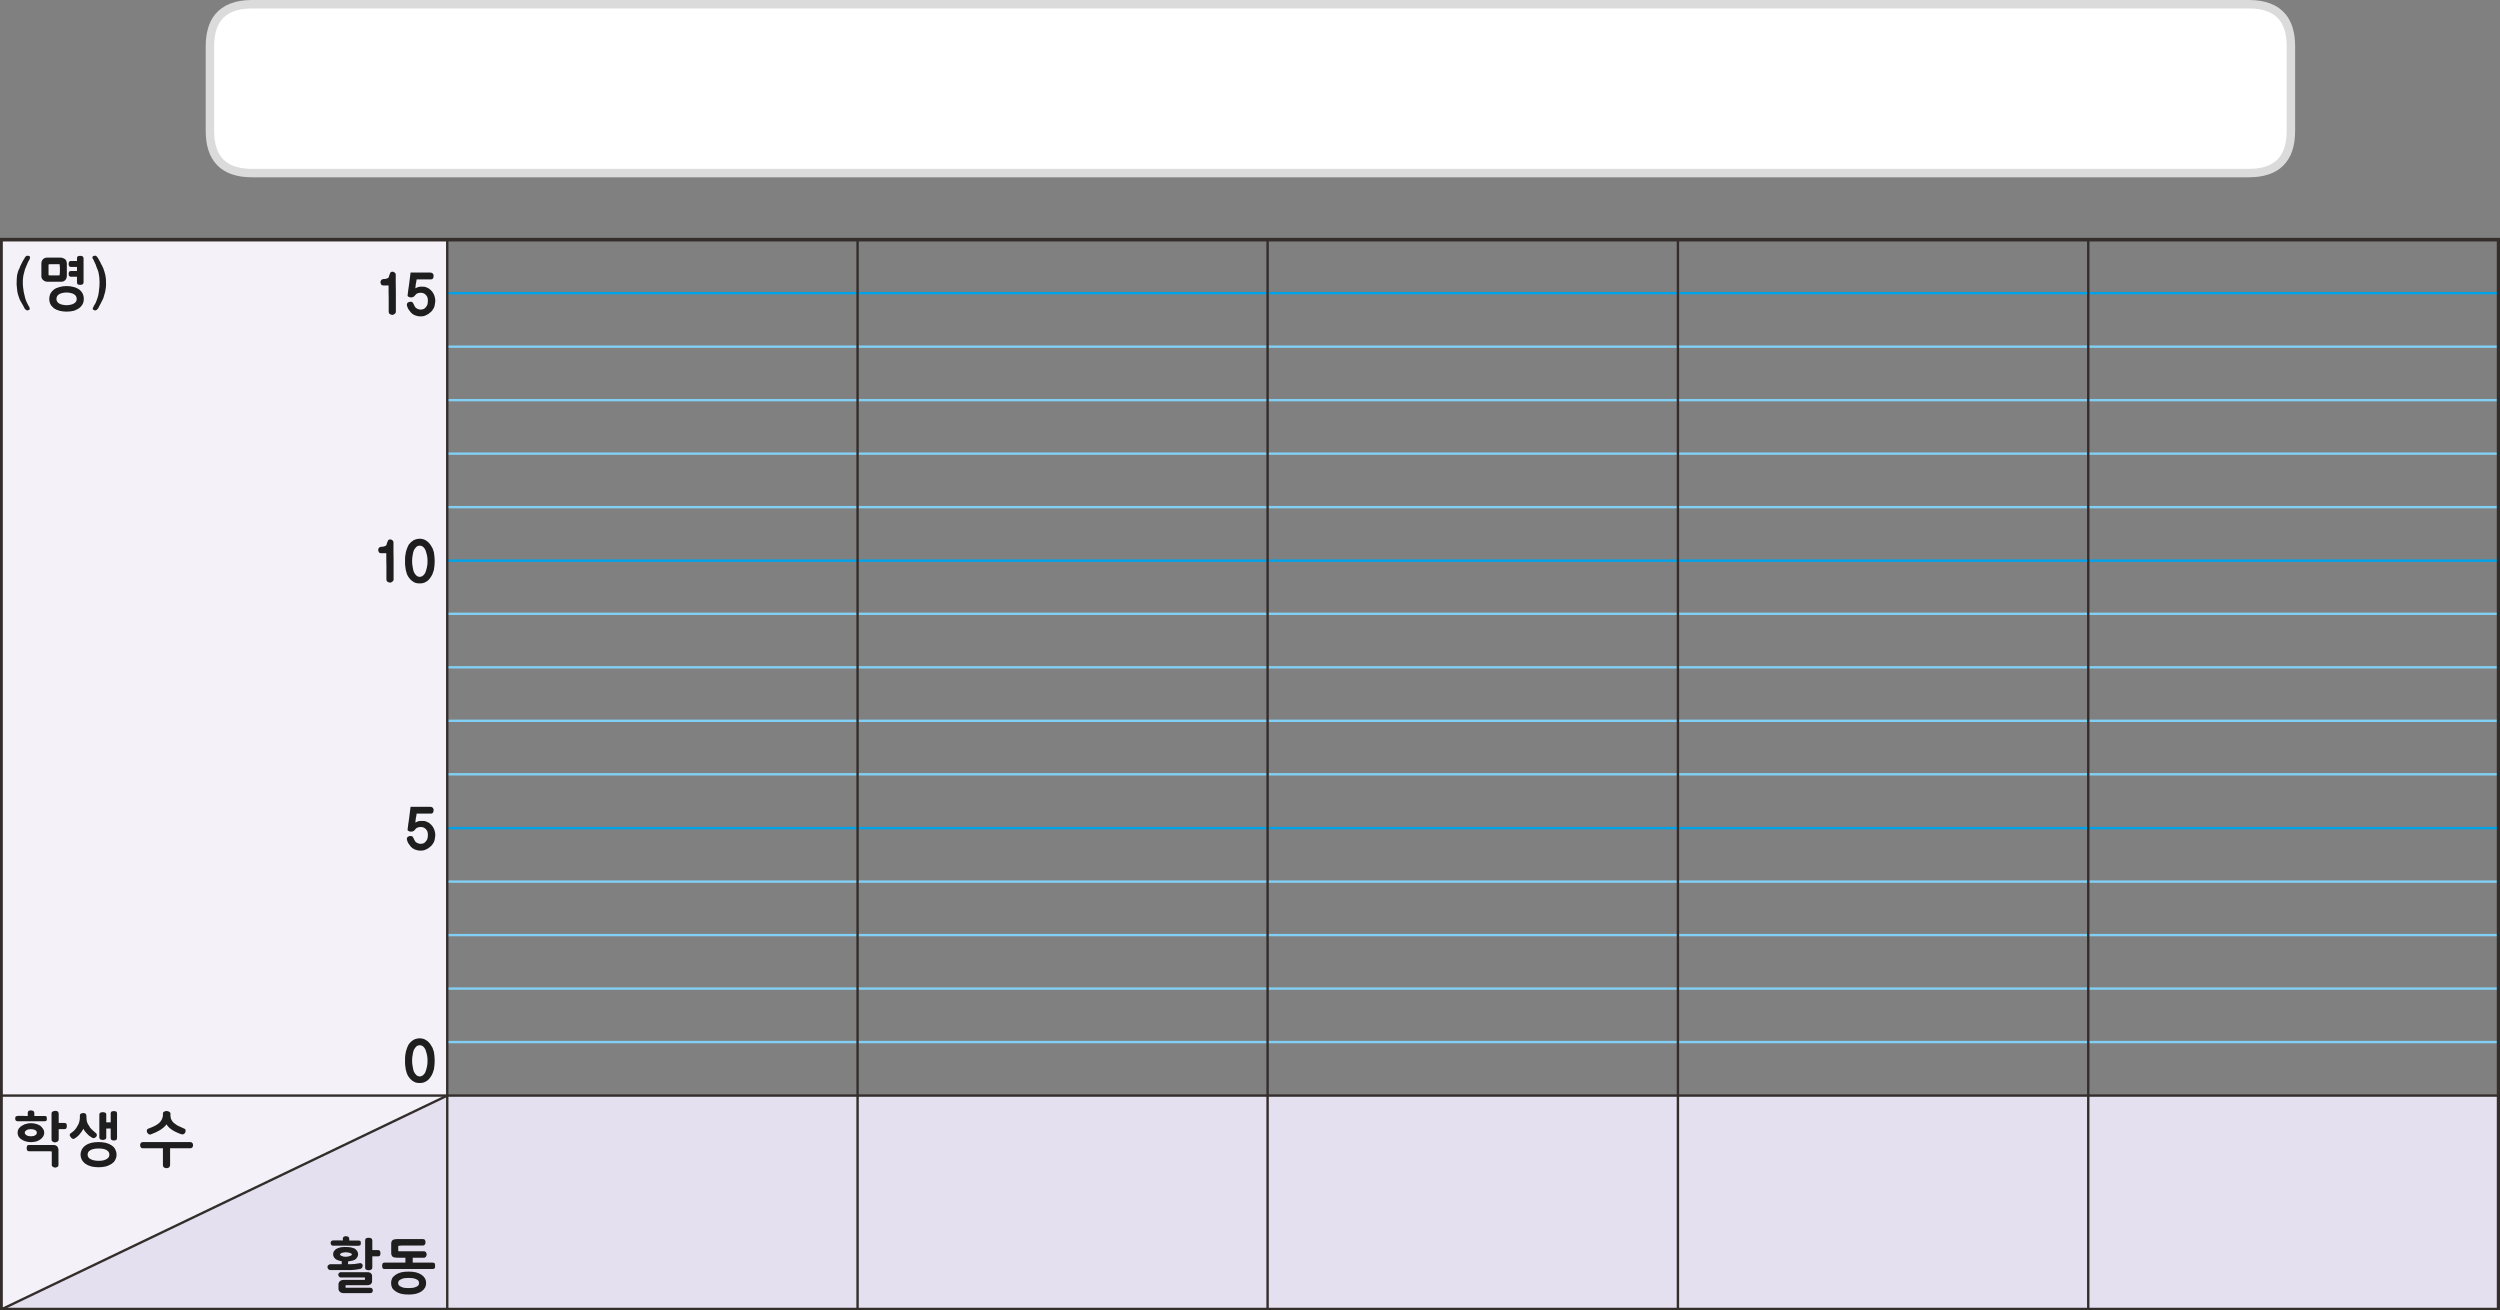 
<svg xmlns="http://www.w3.org/2000/svg" version="1.1" xmlns:xlink="http://www.w3.org/1999/xlink" preserveAspectRatio="none" x="0px" y="0px" width="889px" height="466px" viewBox="0 0 889 466">
<rect x="0" y="0" width="889" height="466" fill="#808080" stroke="none"/>
<defs>
<g id="__________fnfmf343434_copy_3_____8_1_Layer1_0_FILL">
<path fill="#FFFFFF" stroke="none" d="
M 370 -15
Q 370 -21.693 367 -25.4 363.307 -30 355 -30
L -355 -30
Q -363.307 -30 -367.05 -25.4 -370 -21.693 -370 -15
L -370 15.05
Q -370 30.05 -355 30.05
L 355 30.05
Q 370 30.05 370 15.05
L 370 -15 Z"/>
</g>

<g id="dndfndf44_1_Layer1_0_FILL">
<path fill="#E5E0EF" stroke="none" d="
M 489.2 264.75
L 489.2 230.75 163.25 230.75 142.05 240.9 100 248.1 92.35 264.75 489.2 264.75 Z"/>
</g>

<g id="dndfndf44_1_Layer1_5_FILL">
<path fill="#F4F2F8" stroke="none" d="
M 92.35 264.75
L 163.25 230.75 163.25 94.75 92.35 94.75 92.35 264.75 Z"/>
</g>

<g id="dndfndf44_1_Layer0_0_FILL">
<path fill="#1E1E1E" stroke="none" d="
M -345.4 -204.2
Q -345.85 -204.25 -346.3 -204.25 -346.8 -204.25 -347.25 -204.25 -347.75 -204.15 -348.1 -204.1 -348.5 -203.95 -348.8 -203.8 -349.1 -203.7 -349.3 -203.55 -349.25 -204.5 -349.1 -205.4 -349 -205.8 -348.9 -206.3 -348.85 -206.75 -348.75 -207.3 -347.95 -207.3 -347.2 -207.3 -346.5 -207.3 -345.7 -207.3 -344.2 -207.3 -342.8 -207.3 -342.15 -207.3 -341.9 -207.75 -341.8 -207.95 -341.7 -208.25 -341.65 -208.45 -341.65 -208.8 -341.65 -209.4 -342 -209.75 -342.3 -210.1 -343 -210.15
L -351.3 -210.15
Q -351.45 -208.95 -351.6 -207.75 -351.75 -206.55 -351.9 -205.35 -352.1 -204.15 -352.25 -202.95 -352.4 -201.7 -352.55 -200.55 -352.55 -200.5 -352.55 -200.45
L -352.5 -200.45 -352.5 -200.4
Q -352.5 -200.25 -352.4 -200.15 -352.3 -200.05 -352.05 -200 -351.85 -199.85 -351.6 -199.8 -351.35 -199.75 -351.15 -199.75 -350.85 -199.75 -350.65 -199.8 -350.45 -199.8 -350.35 -199.9 -350.2 -199.9 -350.1 -200 -350 -200.05 -349.9 -200.1 -349.8 -200.2 -349.7 -200.3 -349.65 -200.35 -349.55 -200.45 -349.5 -200.55 -349.45 -200.6 -349.35 -200.65 -349.3 -200.75 -349 -201.25 -348.3 -201.5 -347.7 -201.7 -347 -201.7 -345.75 -201.7 -344.9 -200.8 -344.45 -200.35 -344.25 -199.8 -344.05 -199.2 -344.05 -198.45 -344.05 -198.05 -344.1 -197.65 -344.1 -197.3 -344.2 -196.95 -344.3 -196.6 -344.45 -196.3 -344.6 -196 -344.85 -195.8 -345 -195.5 -345.25 -195.3 -345.45 -195.1 -345.7 -194.95 -346.05 -194.8 -346.35 -194.75 -346.7 -194.65 -347.1 -194.65 -347.35 -194.65 -347.6 -194.7 -347.8 -194.75 -348.05 -194.85 -348.3 -194.9 -348.5 -195 -348.75 -195.15 -348.95 -195.3 -349.15 -195.45 -349.3 -195.6 -349.4 -195.8 -349.5 -195.95 -349.65 -196.15 -349.75 -196.35 -349.85 -196.55 -349.9 -196.75 -350 -196.85 -350.05 -196.95 -350.1 -197 -350.1 -197.1
L -350.15 -197.1 -350.15 -197.15
Q -350.2 -197.35 -350.3 -197.5 -350.4 -197.65 -350.55 -197.75 -350.7 -197.85 -350.9 -197.9 -351.1 -197.95 -351.35 -197.95 -351.7 -197.95 -351.95 -197.85 -352.2 -197.75 -352.4 -197.6 -352.65 -197.45 -352.75 -197.2 -352.85 -197 -352.85 -196.75 -352.85 -196.65 -352.85 -196.6 -352.85 -196.5 -352.8 -196.4 -352.8 -196.3 -352.8 -196.2 -352.75 -196.05 -352.65 -195.9 -352.6 -195.75 -352.55 -195.55 -352.45 -195.4 -352.4 -195.2 -352.3 -194.95 -352.15 -194.75 -352 -194.55 -351.85 -194.35 -351.7 -194.15 -351.55 -193.95 -351.4 -193.75 -351.25 -193.55 -350.45 -192.65 -349.4 -192.25 -348.35 -191.8 -347.1 -191.8 -346.55 -191.8 -346 -191.9 -345.45 -192 -344.95 -192.25 -343.9 -192.65 -343 -193.5 -342.5 -193.9 -342.15 -194.4 -341.8 -194.85 -341.5 -195.45 -341.25 -196.05 -341.15 -196.75 -341 -197.4 -340.95 -198.15 -340.95 -198.95 -341.1 -199.6 -341.25 -200.3 -341.5 -200.9 -341.75 -201.45 -342.05 -201.9 -342.4 -202.4 -342.85 -202.8 -343.55 -203.55 -344.5 -203.9 -344.95 -204.1 -345.4 -204.2
M -358.4 -210.45
Q -358.6 -210.5 -358.8 -210.5 -359.1 -210.5 -359.35 -210.45 -359.55 -210.4 -359.65 -210.2 -359.75 -210.05 -359.85 -209.9 -359.95 -209.7 -360 -209.5 -360.1 -209.3 -360.2 -209.05 -360.25 -208.85 -360.3 -208.6 -360.4 -208.4 -360.45 -208.2 -360.55 -208.05 -360.65 -207.9 -360.85 -207.8 -361.1 -207.7 -361.3 -207.6 -361.55 -207.55 -361.8 -207.5 -362.1 -207.45 -362.35 -207.45 -362.6 -207.45 -362.95 -207.4 -363.15 -207.3 -363.4 -207.2 -363.55 -207 -363.75 -206.8 -363.8 -206.6 -363.9 -206.35 -363.9 -206.1 -363.9 -205.85 -363.8 -205.6 -363.75 -205.4 -363.6 -205.2 -363.45 -204.95 -363.25 -204.85 -363.05 -204.75 -362.7 -204.75
L -360.5 -204.75
Q -360.5 -203.35 -360.5 -201.95 -360.45 -200.6 -360.45 -199.2 -360.45 -196.45 -360.45 -193.7 -360.45 -193.4 -360.35 -193.2 -360.2 -193 -360 -192.8 -359.75 -192.65 -359.5 -192.55 -359.2 -192.45 -358.9 -192.45 -358.8 -192.45 -358.7 -192.45 -358.6 -192.5 -358.45 -192.55 -358.4 -192.6 -358.25 -192.65 -358.15 -192.7 -358.05 -192.8 -357.9 -192.85 -357.8 -193 -357.65 -193.1 -357.6 -193.2 -357.5 -193.3 -357.5 -193.4 -357.45 -193.55 -357.45 -193.7
L -357.45 -194.75
Q -357.45 -196.6 -357.45 -198.45 -357.45 -200.25 -357.45 -202.1 -357.5 -203.85 -357.5 -205.7 -357.5 -207.5 -357.5 -209.35 -357.5 -209.8 -357.95 -210.15 -358.2 -210.35 -358.4 -210.45
M -342.9 -96.15
Q -343.3 -96.75 -343.8 -97.25 -344.25 -97.7 -344.85 -98.05 -345.45 -98.45 -346.05 -98.6 -346.7 -98.8 -347.45 -98.8 -348.2 -98.8 -348.9 -98.6 -349.55 -98.45 -350.15 -98.1 -350.7 -97.75 -351.2 -97.3 -351.7 -96.8 -352.1 -96.25 -352.45 -95.6 -352.75 -94.85 -353.05 -94.1 -353.25 -93.25 -353.45 -92.4 -353.55 -91.45 -353.65 -90.5 -353.6 -89.45 -353.65 -88.4 -353.55 -87.5 -353.45 -86.55 -353.3 -85.7 -353.1 -84.85 -352.85 -84.1 -352.55 -83.35 -352.15 -82.75 -351.7 -82.1 -351.2 -81.6 -350.7 -81.1 -350.15 -80.8 -349.6 -80.4 -348.95 -80.25 -348.25 -80.1 -347.45 -80.1 -346.7 -80.1 -346.05 -80.25 -345.4 -80.4 -344.8 -80.8 -344.2 -81.1 -343.75 -81.6 -343.25 -82.1 -342.85 -82.75 -342.4 -83.35 -342.1 -84.1 -341.8 -84.85 -341.55 -85.7 -341.4 -86.55 -341.3 -87.5 -341.2 -88.4 -341.2 -89.45 -341.2 -90.45 -341.3 -91.35 -341.4 -92.3 -341.55 -93.2 -341.8 -94.05 -342.1 -94.8 -342.45 -95.5 -342.9 -96.15
M -344.2 -89.45
Q -344.2 -88.75 -344.25 -88.1 -344.3 -87.5 -344.45 -86.9 -344.7 -85.7 -345.05 -84.8 -345.2 -84.35 -345.5 -84 -345.75 -83.65 -346.05 -83.4 -346.4 -83.1 -346.75 -83 -347.05 -82.85 -347.45 -82.85 -347.85 -82.85 -348.2 -83 -348.55 -83.1 -348.85 -83.4 -349.45 -83.9 -349.9 -84.85 -350.1 -85.3 -350.2 -85.8 -350.35 -86.35 -350.4 -86.95 -350.55 -87.55 -350.6 -88.15 -350.65 -88.75 -350.65 -89.45 -350.65 -90.1 -350.6 -90.75 -350.55 -91.4 -350.4 -92 -350.35 -92.6 -350.2 -93.1 -350.05 -93.65 -349.85 -94.1 -349.65 -94.5 -349.35 -94.85 -349.1 -95.2 -348.8 -95.45 -348.5 -95.7 -348.15 -95.8 -347.8 -95.9 -347.45 -95.9 -347.1 -95.9 -346.75 -95.8 -346.4 -95.65 -346.05 -95.4 -345.75 -95.15 -345.5 -94.8 -345.25 -94.45 -345.05 -94 -344.9 -93.6 -344.75 -93.05 -344.6 -92.55 -344.45 -91.95 -344.35 -91.35 -344.25 -90.75 -344.2 -90.1 -344.2 -89.45
M -358.45 -93.7
Q -358.45 -95.5 -358.45 -97.35 -358.45 -97.8 -358.9 -98.15 -359.15 -98.35 -359.35 -98.45 -359.55 -98.5 -359.75 -98.5 -360.05 -98.5 -360.3 -98.45 -360.5 -98.4 -360.6 -98.2 -360.7 -98.05 -360.8 -97.9 -360.9 -97.7 -360.95 -97.5 -361.05 -97.3 -361.15 -97.05 -361.2 -96.85 -361.25 -96.6 -361.35 -96.4 -361.4 -96.2 -361.5 -96.05 -361.6 -95.9 -361.8 -95.8 -362.05 -95.7 -362.25 -95.6 -362.5 -95.55 -362.75 -95.5 -363.05 -95.45 -363.3 -95.45 -363.55 -95.45 -363.9 -95.4 -364.1 -95.3 -364.35 -95.2 -364.5 -95 -364.7 -94.8 -364.75 -94.6 -364.85 -94.35 -364.85 -94.1 -364.85 -93.85 -364.75 -93.6 -364.7 -93.4 -364.55 -93.2 -364.4 -92.95 -364.2 -92.85 -364 -92.75 -363.65 -92.75
L -361.45 -92.75
Q -361.45 -91.35 -361.45 -89.95 -361.4 -88.6 -361.4 -87.2 -361.4 -84.45 -361.4 -81.7 -361.4 -81.4 -361.3 -81.2 -361.15 -81 -360.95 -80.8 -360.7 -80.65 -360.45 -80.55 -360.15 -80.45 -359.85 -80.45 -359.75 -80.45 -359.65 -80.45 -359.55 -80.5 -359.4 -80.55 -359.35 -80.6 -359.2 -80.65 -359.1 -80.7 -359 -80.8 -358.85 -80.85 -358.75 -81 -358.6 -81.1 -358.55 -81.2 -358.45 -81.3 -358.45 -81.4 -358.4 -81.55 -358.4 -81.7
L -358.4 -82.75
Q -358.4 -84.6 -358.4 -86.45 -358.4 -88.25 -358.4 -90.1 -358.45 -91.85 -358.45 -93.7
M -346.75 209.1
Q -347.75 208.45 -349.1 208.1 -350.45 207.8 -352.15 207.8 -353.85 207.8 -355.2 208.1 -356.55 208.45 -357.5 209.1 -358.5 209.75 -359 210.6 -359.45 211.5 -359.45 212.6 -359.45 213.7 -359 214.6 -358.5 215.45 -357.5 216.1 -356.55 216.75 -355.2 217.1 -353.85 217.4 -352.15 217.4 -350.45 217.4 -349.1 217.1 -347.75 216.75 -346.75 216.1 -345.8 215.45 -345.3 214.6 -344.8 213.7 -344.8 212.6 -344.8 211.5 -345.3 210.6 -345.8 209.75 -346.75 209.1
M -355.25 214.15
Q -355.9 213.9 -356.2 213.5 -356.5 213.1 -356.5 212.6 -356.5 212.1 -356.2 211.65 -355.9 211.25 -355.25 211 -354.65 210.7 -353.9 210.55 -353.1 210.45 -352.15 210.45 -351.15 210.45 -350.35 210.55 -349.55 210.7 -348.9 211 -348.3 211.25 -348 211.65 -347.75 212.1 -347.75 212.6 -347.75 213.1 -348 213.5 -348.3 213.9 -348.9 214.15 -349.55 214.45 -350.35 214.6 -351.15 214.7 -352.15 214.7 -353.1 214.7 -353.9 214.6 -354.65 214.45 -355.25 214.15
M -357.1 194.2
Q -357.4 194.2 -357.65 194.25 -357.95 194.25 -358.2 194.35 -358.4 194.4 -358.65 194.5 -358.95 194.7 -359.2 195.1 -359.3 195.35 -359.35 195.6 -359.4 195.9 -359.4 196.2
L -359.4 199.95
Q -359.4 200.6 -359.2 201 -359.1 201.2 -359 201.35 -358.85 201.5 -358.75 201.6 -358.4 201.85 -357.9 201.9 -357.65 201.95 -357.35 201.95 -357.05 202 -356.65 202
L -353.45 202 -353.45 204.05 -362.2 204.05
Q -362.55 204.05 -362.75 204.15 -362.95 204.25 -363 204.45 -363.1 204.65 -363.15 204.9 -363.2 205.1 -363.2 205.35 -363.2 205.65 -363.15 205.9 -363.1 206.1 -363 206.3 -362.9 206.7 -362.2 206.7
L -342.05 206.7
Q -341.7 206.7 -341.5 206.6 -341.25 206.5 -341.15 206.3 -341.1 206.1 -341.05 205.9 -341.05 205.65 -341.05 205.35 -341.05 205.1 -341.05 204.9 -341.1 204.65 -341.15 204.45 -341.25 204.25 -341.5 204.15 -341.7 204.05 -342.05 204.05
L -350.4 204.05 -350.4 202 -345.65 202
Q -345.4 202 -345.25 201.85 -345.05 201.75 -344.85 201.55 -344.7 201.35 -344.65 201.1 -344.55 200.9 -344.55 200.65 -344.55 200.35 -344.65 200.15 -344.7 199.9 -344.85 199.7 -345.2 199.3 -345.65 199.3
L -354.75 199.3
Q -355.05 199.35 -355.25 199.3 -355.45 199.3 -355.6 199.3 -355.8 199.3 -356 199.3 -356.2 199.3 -356.45 199.25 -356.45 199.2 -356.45 199.1 -356.45 198.95 -356.45 198.85 -356.45 198.75 -356.45 198.65 -356.45 198.55 -356.45 198.4
L -356.45 197.05
Q -356.1 197 -355.65 196.95 -355.3 196.9 -354.85 196.9
L -346.15 196.9
Q -345.85 196.9 -345.65 196.8 -345.45 196.65 -345.3 196.45 -345.2 196.25 -345.1 196 -345.05 195.75 -345.05 195.5 -345.05 195.25 -345.1 195 -345.2 194.75 -345.3 194.55 -345.45 194.35 -345.65 194.25 -345.85 194.2 -346.15 194.2
L -356.5 194.2
Q -356.8 194.2 -357.1 194.2
M -377.35 197.55
Q -377.9 197.5 -378.5 197.5 -379.65 197.5 -380.6 197.65 -381.55 197.9 -382.25 198.25 -382.95 198.65 -383.3 199.2 -383.7 199.75 -383.7 200.55 -383.7 201.3 -383.3 201.85 -382.95 202.45 -382.25 202.8 -381.8 203.05 -381.25 203.2 -380.75 203.35 -380.1 203.45
L -380.1 204.7 -385.05 204.7
Q -385.3 204.8 -385.5 204.95 -385.7 205.05 -385.8 205.2 -385.95 205.3 -386 205.5 -386.05 205.65 -386.05 205.85 -386.05 206.05 -386 206.25 -385.9 206.45 -385.8 206.65 -385.65 206.85 -385.45 207 -385.25 207.1 -385 207.15
L -378.75 207.15
Q -378.2 207.15 -377.75 207.15 -377.3 207.15 -376.95 207.15 -376.55 207.15 -376.2 207.15 -375.85 207.15 -375.45 207.1 -375.05 207.1 -374.7 207.05 -374.35 207.05 -374 206.95 -373.7 206.95 -373.3 206.85 -372.9 206.8 -372.4 206.7 -372.2 206.65 -372 206.55 -371.8 206.45 -371.7 206.3 -371.5 206.1 -371.45 205.9 -371.35 205.7 -371.35 205.4
L -371.35 205.25 -371.3 205.25 -371.3 205.2
Q -371.35 204.95 -371.45 204.8 -371.55 204.65 -371.7 204.5 -371.9 204.4 -372.05 204.3 -372.25 204.25 -372.35 204.25 -372.5 204.25 -372.55 204.25 -372.6 204.3 -372.65 204.3 -373 204.35 -373.35 204.4 -373.65 204.45 -373.95 204.5 -374.25 204.55 -374.55 204.6 -374.85 204.65 -375.15 204.65 -375.4 204.65 -375.6 204.65 -375.85 204.7 -376.1 204.7 -376.4 204.7 -376.75 204.7 -377.05 204.7 -377.45 204.7
L -377.45 203.55
Q -376.85 203.5 -376.35 203.35 -375.4 203.25 -374.6 202.85 -374 202.45 -373.65 201.85 -373.25 201.3 -373.25 200.55 -373.25 200.15 -373.35 199.8 -373.45 199.5 -373.65 199.2 -374 198.65 -374.6 198.2 -375 198.05 -375.45 197.9 -375.85 197.75 -376.35 197.65 -376.8 197.55 -377.35 197.55
M -375.85 200.65
Q -375.85 201 -376.6 201.25 -377 201.4 -377.45 201.5 -377.9 201.6 -378.45 201.6 -379.5 201.6 -380.15 201.25 -380.8 201 -380.8 200.65 -380.8 200.5 -380.65 200.3 -380.5 200.15 -380.15 200 -379.8 199.85 -379.35 199.8 -378.95 199.7 -378.45 199.7 -377.9 199.7 -377.45 199.8 -377 199.85 -376.6 200 -375.85 200.3 -375.85 200.65
M -367.9 208.5
Q -368.05 208.4 -368.15 208.3 -368.35 208.25 -368.55 208.15 -368.7 208.1 -368.95 208.05 -369.2 208.05 -369.4 208.05 -369.65 208.05 -369.9 208.05
L -380.45 208.05
Q -380.65 208.05 -380.85 208.1 -381.05 208.2 -381.15 208.3 -381.35 208.45 -381.45 208.65 -381.55 208.85 -381.55 209.15 -381.55 209.4 -381.45 209.6 -381.35 209.8 -381.15 209.95 -381.05 210.1 -380.85 210.2 -380.65 210.3 -380.45 210.25
L -370.45 210.25
Q -370.45 210.35 -370.4 210.45 -370.35 210.55 -370.35 210.65
L -370.35 210.85
Q -370.35 211 -370.4 211.1 -370.45 211.2 -370.45 211.25
L -379.2 211.25
Q -379.65 211.25 -380.05 211.35 -380.4 211.5 -380.75 211.7 -381.1 211.95 -381.25 212.3 -381.45 212.6 -381.45 213.05
L -381.45 215.05
Q -381.45 215.25 -381.4 215.5 -381.35 215.7 -381.2 215.85 -381.1 216.05 -380.95 216.2 -380.8 216.35 -380.65 216.45 -380.35 216.65 -379.9 216.75 -379.7 216.8 -379.45 216.8 -379.2 216.8 -378.9 216.8
L -368.2 216.8
Q -367.65 216.8 -367.4 216.55 -367.1 216.25 -367.1 215.7 -367.1 215.1 -367.4 214.85 -367.65 214.55 -368.2 214.55
L -378.4 214.55
Q -378.45 214.45 -378.5 214.35 -378.5 214.25 -378.5 214.15
L -378.5 213.9
Q -378.5 213.8 -378.5 213.7 -378.45 213.6 -378.4 213.5
L -369.9 213.5
Q -369.4 213.5 -368.95 213.45 -368.75 213.4 -368.55 213.35 -368.35 213.3 -368.15 213.25 -367.9 213.05 -367.65 212.7 -367.55 212.6 -367.45 212.35 -367.4 212.15 -367.4 211.9
L -367.4 209.6
Q -367.4 209.4 -367.45 209.15 -367.55 208.95 -367.65 208.8 -367.8 208.65 -367.9 208.5
M -369.85 193.85
Q -370.1 193.95 -370.2 194.2 -370.3 194.45 -370.3 194.8
L -370.3 206.1
Q -370.3 206.45 -370.2 206.7 -370.1 206.9 -369.85 207 -369.65 207.1 -369.4 207.15 -369.15 207.25 -368.9 207.25 -368.6 207.25 -368.3 207.15 -368.05 207.1 -367.8 207 -367.6 206.9 -367.45 206.7 -367.35 206.45 -367.3 206.1
L -367.3 201.4 -365 201.4
Q -364.65 201.45 -364.45 201.35 -364.2 201.25 -364.1 201.05 -363.9 200.65 -363.9 200.15 -363.9 199.85 -363.95 199.6 -364 199.35 -364.1 199.15 -364.2 199 -364.45 198.9 -364.65 198.8 -365 198.8
L -367.3 198.8 -367.3 194.8
Q -367.35 194.45 -367.45 194.2 -367.6 193.95 -367.8 193.85 -368.05 193.75 -368.3 193.7 -368.6 193.65 -368.9 193.65 -369.15 193.65 -369.4 193.7 -369.65 193.75 -369.85 193.85
M -380.65 194.75
Q -381.15 194.75 -381.65 194.75 -382.1 194.75 -382.6 194.75 -383.1 194.75 -383.55 194.75 -383.85 194.75 -384.05 194.8 -384.3 194.9 -384.4 195 -384.6 195.15 -384.65 195.35 -384.75 195.55 -384.75 195.85 -384.75 196.1 -384.65 196.3 -384.6 196.5 -384.45 196.65 -384.3 196.8 -384.15 196.9 -383.95 196.95 -383.7 196.95 -382.35 196.95 -381.05 196.95 -379.7 196.95 -378.4 196.95 -377.1 196.95 -375.85 197 -374.55 197 -373.3 197
L -373.2 197
Q -372.85 197 -372.6 196.9 -372.35 196.85 -372.25 196.65 -372.2 196.55 -372.15 196.35 -372.1 196.15 -372.1 195.9 -372.1 195.55 -372.15 195.35 -372.2 195.15 -372.3 195 -372.6 194.8 -373.3 194.8
L -376.95 194.8 -376.95 194.15
Q -376.95 193.85 -377.05 193.6 -377.15 193.4 -377.35 193.25 -377.55 193.15 -377.85 193.05 -378.1 193 -378.4 193 -378.7 193 -378.95 193.05 -379.15 193.15 -379.3 193.3 -379.5 193.4 -379.6 193.65 -379.65 193.9 -379.65 194.25
L -379.65 194.8
Q -380.15 194.8 -380.65 194.75
M -463.8 153.7
Q -464 153.8 -464.15 154 -464.45 154.4 -464.45 154.9 -464.45 155.2 -464.35 155.45 -464.3 155.65 -464.15 155.85 -464 156.05 -463.8 156.15 -463.55 156.2 -463.2 156.2
L -454.9 156.2 -454.9 163.25
Q -454.9 163.55 -454.8 163.8 -454.7 164.05 -454.4 164.25 -454.2 164.35 -453.95 164.45 -453.7 164.55 -453.45 164.55 -453.15 164.55 -452.9 164.45 -452.6 164.35 -452.35 164.25 -452.15 164.05 -452.05 163.8 -451.9 163.55 -451.9 163.25
L -451.9 156.2 -443.45 156.2
Q -442.9 156.2 -442.6 155.85 -442.3 155.5 -442.3 155 -442.3 154.75 -442.35 154.45 -442.4 154.2 -442.6 154 -442.75 153.8 -442.95 153.7 -443.2 153.6 -443.45 153.6
L -463.2 153.6
Q -463.55 153.6 -463.8 153.7
M -461.05 148
Q -461.35 148.15 -461.5 148.35 -461.65 148.6 -461.65 148.9 -461.65 149.2 -461.55 149.5 -461.45 149.75 -461.25 149.95 -461.05 150.2 -460.8 150.35 -460.55 150.45 -460.2 150.45 -460.1 150.45 -460 150.45 -459.9 150.4 -459.85 150.35 -458.85 150 -457.9 149.55 -456.95 149.1 -456.1 148.6 -455.25 148.05 -454.55 147.45 -453.9 146.9 -453.4 146.2 -452.95 146.95 -452.3 147.55 -451.65 148.15 -450.85 148.65 -450.1 149.15 -449.15 149.55 -448.25 150 -447.15 150.35
L -447.15 150.3
Q -447.05 150.35 -446.95 150.35 -446.8 150.4 -446.65 150.4 -446.45 150.4 -446.25 150.3 -446 150.2 -445.8 149.95 -445.6 149.75 -445.5 149.45 -445.4 149.2 -445.4 148.85 -445.4 148.75 -445.45 148.6 -445.45 148.5 -445.5 148.35 -445.55 148.25 -445.7 148.15 -445.8 148.05 -445.95 148 -446.5 147.75 -447.05 147.5 -447.6 147.25 -448.05 147.05 -449.05 146.65 -449.8 146 -450.2 145.7 -450.55 145.4 -450.9 145.05 -451.15 144.6 -451.4 144.25 -451.55 143.75 -451.7 143.3 -451.75 142.7
L -451.75 141.65
Q -451.75 141.4 -451.95 141.2 -452 141.1 -452.1 141.05 -452.2 140.95 -452.35 140.9 -452.5 140.8 -452.65 140.75 -452.75 140.7 -452.85 140.7 -453 140.65 -453.1 140.65 -453.25 140.65 -453.4 140.6 -453.5 140.65 -453.65 140.65 -453.75 140.65 -453.85 140.7 -453.95 140.7 -454.1 140.75 -454.25 140.8 -454.4 140.9 -454.55 140.95 -454.65 141.05 -454.7 141.1 -454.8 141.2 -454.85 141.3 -454.85 141.4 -454.9 141.55 -454.9 141.65
L -454.9 142.7
Q -455 143.25 -455.2 143.75 -455.35 144.25 -455.65 144.6 -455.9 145.05 -456.25 145.4 -456.6 145.75 -457 146.05 -457.45 146.4 -457.95 146.65 -458.45 146.9 -458.95 147.15 -459.45 147.35 -460 147.6 -460.5 147.8 -461.05 148
M -474.3 158.9
Q -474.3 158.3 -474.45 157.7 -474.6 157.15 -474.85 156.65 -475.1 156.15 -475.45 155.75 -475.85 155.35 -476.35 155 -476.85 154.7 -477.45 154.4 -478.05 154.15 -478.7 153.95 -479.45 153.8 -480.2 153.7 -481 153.6 -481.8 153.6 -482.7 153.6 -483.5 153.7 -484.3 153.8 -484.95 153.95 -485.7 154.15 -486.25 154.4 -486.8 154.7 -487.3 155 -487.75 155.35 -488.15 155.75 -488.5 156.15 -488.8 156.65 -489.05 157.15 -489.2 157.7 -489.35 158.3 -489.35 158.9 -489.35 159.5 -489.2 160.05 -489.05 160.6 -488.8 161.1 -488.5 161.55 -488.15 161.95 -487.75 162.4 -487.25 162.75 -486.3 163.4 -484.9 163.8 -484.25 163.95 -483.5 164.05 -482.7 164.15 -481.8 164.15 -481 164.15 -480.2 164.05 -479.45 163.95 -478.75 163.8 -478.05 163.6 -477.45 163.3 -476.85 163.05 -476.4 162.75 -475.85 162.35 -475.45 161.95 -475.1 161.55 -474.85 161.05 -474.6 160.6 -474.45 160.05 -474.3 159.5 -474.3 158.9
M -485.15 156.95
Q -483.9 156.3 -481.75 156.3 -479.65 156.3 -478.5 156.95 -477.9 157.3 -477.6 157.75 -477.3 158.25 -477.3 158.9 -477.3 159.5 -477.6 159.95 -477.95 160.45 -478.5 160.75 -479.15 161.1 -479.95 161.3 -480.75 161.45 -481.75 161.45 -483.9 161.45 -485.15 160.75 -485.8 160.45 -486.1 159.95 -486.4 159.5 -486.4 158.9 -486.4 158.25 -486.1 157.75 -485.8 157.3 -485.15 156.95
M -484.7 148.3
Q -485.05 147.95 -485.35 147.6 -485.6 147.2 -485.8 146.8 -486.4 146.05 -486.65 145.2 -486.75 144.85 -486.8 144.5 -486.85 144.1 -486.85 143.8 -486.85 143.5 -486.9 143.25 -486.9 142.95 -486.9 142.75 -486.9 142.55 -486.95 142.35 -487 142.2 -487.05 142 -487.1 141.9 -487.25 141.8 -487.35 141.65 -487.45 141.6 -487.65 141.55 -487.85 141.5 -488 141.45 -488.2 141.45 -488.5 141.45 -488.75 141.55 -489 141.6 -489.25 141.7 -489.45 141.85 -489.55 142.05 -489.65 142.25 -489.65 142.55
L -489.65 143.65
Q -489.65 144.05 -489.75 144.45 -489.8 144.8 -489.9 145.2 -490 145.65 -490.2 146.05 -490.4 146.45 -490.65 146.85 -491.1 147.75 -491.8 148.55 -492.15 148.9 -492.55 149.25 -493 149.65 -493.45 149.9 -493.7 150.1 -493.8 150.25 -493.9 150.45 -493.9 150.6 -493.9 150.8 -493.85 150.95 -493.8 151.1 -493.65 151.25 -493.6 151.4 -493.5 151.55 -493.35 151.7 -493.25 151.8 -493.15 151.9 -493.05 152 -492.95 152.1 -492.85 152.15 -492.75 152.25 -492.6 152.25 -492.5 152.3 -492.4 152.3 -492.2 152.3 -491.95 152.15 -491.65 152.05 -491.35 151.8 -491 151.55 -490.7 151.3 -490.35 151 -490 150.65 -489.7 150.3 -489.45 149.95 -489.15 149.65 -488.9 149.25 -488.7 148.9 -488.5 148.6 -488.3 148.3 -488.15 148.05 -487.8 148.9 -486.85 149.9 -486.4 150.4 -485.9 150.85 -485.35 151.3 -484.75 151.65 -484.65 151.75 -484.55 151.8 -484.45 151.85 -484.3 151.85 -484.25 151.9 -484.15 151.95 -484.05 151.95 -483.95 151.95 -483.85 151.95 -483.7 151.95 -483.55 151.9 -483.4 151.85 -483.25 151.75 -483.15 151.65 -483 151.6 -482.9 151.45 -482.8 151.4 -482.75 151.3 -482.65 151.15 -482.6 151.05 -482.55 150.95 -482.55 150.85 -482.55 150.75 -482.55 150.65 -482.55 150.45 -482.6 150.35 -482.65 150.2 -482.7 150.1 -482.8 150 -482.95 149.85 -483.1 149.7 -483.3 149.55 -483.65 149.25 -484 148.95 -484.35 148.65 -484.7 148.3
M -475.95 140.7
Q -476.2 140.75 -476.35 140.85 -476.55 140.9 -476.65 141.15 -476.75 141.35 -476.75 141.7
L -476.75 145.35 -478.6 145.35 -478.6 142.15
Q -478.6 141.8 -478.7 141.6 -478.85 141.4 -479.05 141.3 -479.3 141.2 -479.55 141.15 -479.75 141.1 -480 141.1 -480.3 141.1 -480.55 141.15 -480.8 141.2 -481.05 141.3 -481.25 141.4 -481.35 141.6 -481.5 141.8 -481.5 142.15
L -481.5 151.65
Q -481.5 152 -481.35 152.2 -481.25 152.4 -481.05 152.5 -480.8 152.6 -480.55 152.65 -480.3 152.75 -480 152.75 -479.75 152.75 -479.55 152.65 -479.3 152.6 -479.05 152.5 -478.85 152.4 -478.7 152.2 -478.6 152 -478.6 151.65
L -478.6 147.95 -476.75 147.95 -476.75 151.9
Q -476.75 152.2 -476.65 152.4 -476.55 152.65 -476.35 152.75 -476.2 152.85 -475.95 152.9 -475.7 152.95 -475.35 152.95 -474.85 152.95 -474.45 152.75 -474.3 152.65 -474.2 152.4 -474.1 152.2 -474.1 151.9
L -474.1 141.7
Q -474.1 141.35 -474.2 141.15 -474.3 140.9 -474.45 140.85 -474.65 140.75 -474.85 140.7 -475.1 140.65 -475.35 140.65 -475.7 140.65 -475.95 140.7
M -502.7 157.45
Q -502.55 157.45 -502.4 157.45 -502.25 157.5 -502 157.5 -501.85 157.5 -501.65 157.5 -501.5 157.55 -501.4 157.55
L -501.4 163.25
Q -501.4 163.5 -501.25 163.7 -501.15 163.85 -500.9 164 -500.7 164.15 -500.45 164.2 -500.25 164.3 -500 164.3 -499.75 164.3 -499.5 164.2 -499.25 164.15 -499 164 -498.8 163.85 -498.7 163.7 -498.6 163.5 -498.6 163.25
L -498.6 157.05
Q -498.6 156.15 -499.1 155.45 -499.4 155.15 -499.75 155 -500.1 154.85 -500.55 154.85
L -510.85 154.85
Q -511.2 154.85 -511.4 154.9 -511.6 155 -511.7 155.2 -511.8 155.4 -511.85 155.65 -511.9 155.85 -511.9 156.15 -511.9 156.65 -511.7 157.05 -511.6 157.25 -511.4 157.35 -511.2 157.45 -510.85 157.45
L -502.7 157.45
M -500.5 140.65
Q -500.75 140.7 -500.95 140.8 -501.5 141.05 -501.5 141.7
L -501.5 152.55
Q -501.5 152.85 -501.4 153.1 -501.25 153.3 -501 153.45 -500.8 153.6 -500.6 153.65 -500.35 153.75 -500.15 153.75 -499.55 153.75 -499 153.4 -498.8 153.3 -498.65 153.05 -498.5 152.75 -498.5 152.35
L -498.5 148.2 -496.2 148.2
Q -495.85 148.2 -495.6 148.1 -495.4 148 -495.25 147.8 -495.2 147.6 -495.15 147.4 -495.1 147.15 -495.1 146.9 -495.1 146.6 -495.15 146.4 -495.2 146.15 -495.25 145.95 -495.4 145.8 -495.6 145.7 -495.85 145.6 -496.2 145.6
L -498.5 145.6 -498.5 141.7
Q -498.55 141.4 -498.65 141.15 -498.75 140.95 -498.9 140.8 -499.35 140.55 -499.95 140.55 -500.25 140.55 -500.5 140.65
M -514.75 147.45
Q -515.05 147.75 -515.3 148.1 -515.5 148.5 -515.6 148.85 -515.7 149.25 -515.7 149.7 -515.7 150.15 -515.6 150.5 -515.5 150.9 -515.3 151.3 -515.05 151.65 -514.75 151.95 -514.45 152.3 -514 152.55 -513.65 152.8 -513.2 153 -512.8 153.2 -512.25 153.35 -511.75 153.5 -511.25 153.55 -510.7 153.65 -510.1 153.65 -509.5 153.65 -508.95 153.55 -508.4 153.5 -507.85 153.35 -507.35 153.2 -506.9 152.95 -506.5 152.75 -506.1 152.45 -505.8 152.25 -505.5 151.9 -505.2 151.6 -505 151.25 -504.75 150.85 -504.65 150.5 -504.55 150.1 -504.55 149.7 -504.55 149.3 -504.65 148.9 -504.75 148.55 -505 148.15 -505.2 147.8 -505.5 147.5 -505.8 147.15 -506.1 146.85 -506.5 146.6 -506.9 146.4 -507.35 146.2 -507.85 146.05 -508.9 145.7 -510.1 145.7 -511.3 145.7 -512.3 146.05 -512.8 146.15 -513.2 146.4 -513.65 146.6 -514 146.85 -514.45 147.1 -514.75 147.45
M -511.1 148.3
Q -510.65 148.2 -510.1 148.2 -509.6 148.2 -509.15 148.3 -508.7 148.4 -508.3 148.6 -508 148.8 -507.8 149.1 -507.65 149.35 -507.65 149.7 -507.65 150 -507.8 150.25 -507.95 150.55 -508.3 150.75 -509 151.2 -510.1 151.2 -510.65 151.2 -511.1 151.1 -511.55 151 -511.9 150.8 -512.3 150.55 -512.5 150.3 -512.7 150 -512.7 149.7 -512.7 149.35 -512.5 149.1 -512.3 148.8 -511.9 148.6 -511.55 148.4 -511.1 148.3
M -516.7 143.8
Q -516.7 144.05 -516.65 144.25 -516.6 144.45 -516.5 144.55 -516.35 144.7 -516.15 144.8 -515.95 144.9 -515.7 144.9 -512.9 144.9 -510.15 144.9 -508.8 144.9 -507.4 144.9 -506 144.9 -504.55 144.9
L -504.5 144.9
Q -503.8 144.9 -503.6 144.6 -503.5 144.45 -503.5 144.3 -503.45 144.1 -503.45 143.85 -503.45 143.55 -503.5 143.35 -503.5 143.1 -503.6 142.95 -503.7 142.85 -503.9 142.75 -504.15 142.7 -504.5 142.7
L -508.7 142.7 -508.7 141.45
Q -508.7 141.15 -508.85 140.95 -508.95 140.7 -509.15 140.6 -509.35 140.5 -509.55 140.45 -509.75 140.35 -510 140.35 -510.35 140.35 -510.6 140.4 -510.85 140.5 -511.05 140.55 -511.25 140.7 -511.35 140.9 -511.45 141.15 -511.45 141.45
L -511.45 142.7
Q -511.95 142.7 -512.5 142.7 -513 142.7 -513.45 142.65 -514.45 142.65 -515.55 142.65 -515.85 142.65 -516.05 142.75 -516.3 142.8 -516.45 142.9 -516.7 143.15 -516.7 143.8
M -482.45 -216.7
Q -482.6 -216.9 -482.75 -217.05 -482.85 -217.15 -483.1 -217.2 -483.3 -217.25 -483.6 -217.2 -484.05 -217.05 -484.2 -216.95 -484.3 -216.8 -484.35 -216.7 -484.4 -216.6 -484.4 -216.45 -484.4 -216.35 -484.35 -216.2 -484.3 -216.1 -484.25 -215.95 -484.15 -215.8 -484.05 -215.65 -484 -215.5 -483.9 -215.4 -483.8 -215.1 -483.65 -214.8 -483.5 -214.5 -483.35 -214.15 -483.15 -213.8 -483 -213.45 -482.9 -213.1 -482.8 -212.75 -482.65 -212.4 -482.5 -212.05 -482.35 -211.7 -482.25 -211.4 -482.1 -211.05 -482 -210.75 -481.9 -210.45 -481.85 -210.2 -481.7 -209.6 -481.65 -209.05 -481.55 -208.5 -481.5 -208 -481.45 -207.45 -481.45 -206.9 -481.4 -206.35 -481.4 -205.85 -481.4 -205.6 -481.45 -205.3 -481.45 -205 -481.45 -204.65 -481.5 -204.3 -481.5 -203.95 -481.55 -203.6 -481.6 -203.3 -481.6 -202.9 -481.65 -202.55 -481.7 -202.25 -481.75 -201.9 -481.8 -201.55 -481.85 -201.25 -481.9 -200.9 -481.95 -200.65 -482.25 -199.5 -482.65 -198.45 -482.85 -197.95 -483.1 -197.35 -483.4 -196.75 -483.8 -196.2 -483.85 -196.05 -483.9 -195.9 -484 -195.75 -484.05 -195.65 -484.15 -195.5 -484.2 -195.35 -484.25 -195.25 -484.25 -195.1 -484.35 -194.85 -484.1 -194.65 -484 -194.55 -483.85 -194.5 -483.65 -194.4 -483.4 -194.3 -483.15 -194.3 -482.95 -194.35 -482.75 -194.45 -482.55 -194.6 -482.4 -194.75 -482.25 -194.9 -482.1 -195.1 -482 -195.2 -481.65 -195.9 -481.15 -196.8 -480.7 -197.75 -480.1 -198.85 -479.75 -199.5 -479.55 -200.4 -479.45 -200.8 -479.3 -201.25 -479.2 -201.7 -479.05 -202.15 -478.95 -202.6 -478.9 -203.05 -478.85 -203.55 -478.75 -204.05 -478.75 -204.5 -478.7 -204.95 -478.7 -205.4 -478.7 -205.85 -478.7 -206.7 -478.75 -207.55 -478.85 -208.35 -479 -209.15 -479.15 -209.85 -479.4 -210.6 -479.6 -211.3 -479.85 -211.95 -480 -212.25 -480.15 -212.55 -480.3 -212.85 -480.45 -213.2 -480.65 -213.5 -480.8 -213.8 -480.95 -214.1 -481.05 -214.4 -481.25 -214.7 -481.4 -215 -481.6 -215.3 -481.7 -215.55 -481.85 -215.8 -481.95 -216 -482.05 -216.25 -482.2 -216.4 -482.35 -216.55 -482.45 -216.7
M -502.3 -200.3
Q -502.45 -199.75 -502.45 -199.1 -502.45 -198.45 -502.3 -197.9 -502.2 -197.35 -501.95 -196.9 -501.7 -196.4 -501.3 -196 -500.95 -195.6 -500.5 -195.2 -499.55 -194.55 -498.15 -194.15 -497.5 -194 -496.75 -193.9 -496.05 -193.8 -495.25 -193.8 -494.4 -193.8 -493.6 -193.9 -492.85 -194 -492.2 -194.15 -491.55 -194.35 -491 -194.65 -490.45 -194.9 -489.95 -195.25 -489.5 -195.6 -489.15 -196 -488.75 -196.45 -488.5 -196.9 -488.25 -197.4 -488.1 -197.95 -488 -198.5 -488 -199.1 -488 -199.75 -488.1 -200.3 -488.25 -200.85 -488.5 -201.4 -488.75 -201.85 -489.1 -202.3 -489.5 -202.7 -489.9 -203.05 -490.4 -203.4 -490.95 -203.65 -491.55 -203.95 -492.2 -204.1 -492.85 -204.3 -493.6 -204.4 -494.4 -204.5 -495.25 -204.5 -496.05 -204.5 -496.75 -204.4 -497.5 -204.3 -498.15 -204.1 -499.55 -203.75 -500.5 -203.05 -500.95 -202.7 -501.3 -202.3 -501.7 -201.85 -501.95 -201.4 -502.2 -200.85 -502.3 -200.3
M -498.3 -201.1
Q -497.75 -201.45 -496.95 -201.6 -496.2 -201.8 -495.25 -201.8 -494.25 -201.8 -493.5 -201.6 -492.7 -201.45 -492.15 -201.1 -491.55 -200.75 -491.25 -200.25 -491 -199.75 -490.95 -199.1 -491 -198.5 -491.25 -198 -491.55 -197.55 -492.15 -197.2 -492.7 -196.85 -493.5 -196.7 -494.25 -196.5 -495.25 -196.5 -496.2 -196.5 -496.95 -196.7 -497.75 -196.85 -498.3 -197.2 -498.9 -197.55 -499.15 -198 -499.45 -198.5 -499.45 -199.1 -499.45 -199.75 -499.15 -200.25 -498.9 -200.75 -498.3 -201.1
M -495.3 -215
Q -495.4 -215.2 -495.5 -215.4 -495.65 -215.6 -495.85 -215.75 -496.05 -215.9 -496.25 -216 -496.45 -216.15 -496.7 -216.2 -497.2 -216.4 -497.6 -216.4
L -503.45 -216.4
Q -504 -216.4 -504.4 -216.2 -504.8 -216 -505.15 -215.65 -505.45 -215.3 -505.6 -214.85 -505.75 -214.4 -505.75 -213.9
L -505.75 -208.6
Q -505.75 -208.3 -505.7 -208.05 -505.65 -207.85 -505.5 -207.65 -505.4 -207.4 -505.25 -207.2 -505.1 -207.05 -504.9 -206.95 -504.65 -206.65 -504.2 -206.5 -503.95 -206.4 -503.7 -206.35 -503.45 -206.3 -503.15 -206.3
L -497.45 -206.3
Q -497.1 -206.3 -496.9 -206.35 -496.65 -206.4 -496.45 -206.5 -496.05 -206.7 -495.7 -207.05 -495.55 -207.2 -495.45 -207.4 -495.35 -207.65 -495.25 -207.85 -495.2 -208.05 -495.15 -208.3 -495.15 -208.5 -495.1 -208.75
L -495.1 -214.05
Q -495.15 -214.35 -495.2 -214.55 -495.25 -214.8 -495.3 -215
M -502.75 -210.8
L -502.75 -213.55
Q -502.6 -213.55 -502.4 -213.6 -502.2 -213.6 -501.95 -213.65 -501.7 -213.65 -501.5 -213.65 -501.25 -213.65 -500.95 -213.65
L -499.8 -213.65
Q -499.5 -213.65 -499 -213.65 -498.75 -213.65 -498.55 -213.65 -498.35 -213.65 -498.1 -213.65 -498.1 -213.4 -498.1 -213.15 -498.1 -212.9 -498.05 -212.7 -498 -212.45 -498 -212.25 -498 -212 -498 -211.8
L -498 -210.8
Q -498 -210.6 -498 -210.35 -498 -210.15 -498.05 -209.9 -498.1 -209.7 -498.1 -209.45 -498.1 -209.25 -498.1 -209 -498.35 -209 -498.55 -209 -498.75 -208.95 -499 -208.95 -499.5 -208.95 -499.8 -208.95
L -500.95 -208.95
Q -501.2 -208.95 -501.45 -208.95 -501.7 -208.95 -501.9 -208.95 -502.15 -208.95 -502.35 -209 -502.55 -209 -502.7 -209 -502.75 -209.25 -502.75 -209.45 -502.75 -209.7 -502.75 -209.9 -502.75 -210.15 -502.75 -210.35 -502.75 -210.6 -502.75 -210.8
M -488.25 -216.6
Q -488.35 -216.85 -488.55 -216.95 -488.75 -217.05 -489 -217.1 -489.2 -217.15 -489.45 -217.15 -489.8 -217.15 -490.05 -217.1 -490.3 -217.05 -490.5 -216.95 -490.7 -216.85 -490.75 -216.6 -490.85 -216.4 -490.85 -216.05
L -490.85 -215 -493.3 -215
Q -493.65 -215 -493.85 -214.9 -494.05 -214.8 -494.15 -214.6 -494.35 -214.25 -494.35 -213.75 -494.35 -213.45 -494.3 -213.25 -494.25 -213.05 -494.15 -212.9 -494.05 -212.7 -493.85 -212.6 -493.65 -212.5 -493.3 -212.5
L -490.85 -212.5 -490.85 -210.8 -493.3 -210.8
Q -493.65 -210.8 -493.85 -210.7 -494.05 -210.65 -494.15 -210.45 -494.25 -210.3 -494.3 -210.1 -494.35 -209.85 -494.35 -209.6 -494.35 -209.35 -494.3 -209.1 -494.25 -208.9 -494.15 -208.75 -494.05 -208.6 -493.85 -208.5 -493.65 -208.4 -493.3 -208.4
L -490.85 -208.4 -490.85 -206.05
Q -490.85 -205.75 -490.75 -205.55 -490.7 -205.3 -490.5 -205.2 -490.3 -205.1 -490.05 -205.05 -489.8 -205 -489.45 -205 -489.2 -205 -489 -205.05 -488.75 -205.1 -488.55 -205.2 -488.35 -205.3 -488.25 -205.55 -488.1 -205.75 -488.1 -206.05
L -488.1 -216.05
Q -488.1 -216.4 -488.25 -216.6
M -510.5 -216.7
Q -510.55 -216.8 -510.65 -216.95 -510.7 -217 -510.9 -217.05 -511.05 -217.15 -511.35 -217.2 -511.55 -217.25 -511.75 -217.2 -511.95 -217.15 -512.1 -217.05 -512.3 -216.9 -512.45 -216.7 -512.6 -216.55 -512.7 -216.4 -512.75 -216.25 -512.85 -216 -513 -215.8 -513.15 -215.55 -513.3 -215.3 -513.5 -215 -513.65 -214.7 -513.8 -214.4 -513.95 -214.1 -514.1 -213.8 -514.25 -213.5 -514.4 -213.2 -514.6 -212.85 -514.7 -212.55 -514.85 -212.25 -514.9 -211.95 -515.3 -211.3 -515.5 -210.6 -515.75 -209.85 -515.9 -209.15 -516 -208.35 -516.05 -207.55 -516.1 -206.7 -516.1 -205.85 -516.1 -205.4 -516.1 -204.95 -516.1 -204.5 -516 -204.05 -515.95 -203.05 -515.8 -202.15 -515.75 -201.7 -515.6 -201.25 -515.45 -200.8 -515.35 -200.4 -515 -199.5 -514.8 -198.85 -514.45 -198.3 -514.2 -197.75 -513.9 -197.25 -513.65 -196.8 -513.4 -196.35 -513.2 -196 -513 -195.6 -512.8 -195.2 -512.75 -195.1 -512.6 -194.9 -512.45 -194.75 -512.25 -194.6 -512.05 -194.45 -511.85 -194.35 -511.7 -194.3 -511.45 -194.3 -511.2 -194.4 -511 -194.5 -510.8 -194.55 -510.7 -194.65 -510.65 -194.75 -510.65 -194.85 -510.6 -195 -510.6 -195.1 -510.65 -195.25 -510.7 -195.35 -510.7 -195.5 -510.75 -195.65 -510.85 -195.75 -510.9 -195.9 -511 -196.05 -511.1 -196.2 -511.45 -196.75 -511.7 -197.35 -512 -197.95 -512.2 -198.45 -512.4 -199 -512.55 -199.55 -512.7 -200.1 -512.8 -200.65 -512.9 -200.9 -512.95 -201.25 -513.05 -201.55 -513.1 -201.9 -513.15 -202.25 -513.2 -202.55 -513.25 -202.9 -513.3 -203.3 -513.35 -203.6 -513.4 -203.95 -513.45 -204.3 -513.45 -204.65 -513.5 -205 -513.5 -205.3 -513.5 -205.6 -513.5 -205.85 -513.5 -206.35 -513.5 -206.9 -513.45 -207.45 -513.4 -208 -513.35 -208.5 -513.25 -209.05 -513.15 -209.6 -512.95 -210.2 -512.9 -210.45 -512.8 -210.75 -512.75 -211.05 -512.65 -211.4 -512.45 -212.05 -512.1 -212.75 -511.95 -213.1 -511.8 -213.45 -511.65 -213.8 -511.5 -214.15 -511.35 -214.5 -511.2 -214.8 -511.05 -215.1 -510.85 -215.4 -510.8 -215.5 -510.7 -215.65 -510.65 -215.8 -510.6 -215.95 -510.55 -216.1 -510.55 -216.2 -510.5 -216.35 -510.5 -216.45 -510.5 -216.6 -510.5 -216.7
M -342.9 112.85
Q -343.3 112.25 -343.8 111.75 -344.25 111.3 -344.85 110.95 -345.45 110.55 -346.05 110.4 -346.7 110.2 -347.45 110.2 -348.2 110.2 -348.9 110.4 -349.55 110.55 -350.15 110.9 -350.7 111.25 -351.2 111.7 -351.7 112.2 -352.1 112.75 -352.45 113.4 -352.75 114.15 -353.05 114.9 -353.25 115.75 -353.45 116.6 -353.55 117.55 -353.65 118.5 -353.6 119.55 -353.65 120.6 -353.55 121.5 -353.45 122.45 -353.3 123.3 -353.1 124.15 -352.85 124.9 -352.55 125.65 -352.15 126.25 -351.7 126.9 -351.2 127.4 -350.7 127.9 -350.15 128.2 -349.6 128.6 -348.95 128.75 -348.25 128.9 -347.45 128.9 -346.7 128.9 -346.05 128.75 -345.4 128.6 -344.8 128.2 -344.2 127.9 -343.75 127.4 -343.25 126.9 -342.85 126.25 -342.4 125.65 -342.1 124.9 -341.8 124.15 -341.55 123.3 -341.4 122.45 -341.3 121.5 -341.2 120.6 -341.2 119.55 -341.2 118.55 -341.3 117.65 -341.4 116.7 -341.55 115.8 -341.8 114.95 -342.1 114.2 -342.45 113.5 -342.9 112.85
M -344.25 118.25
Q -344.2 118.9 -344.2 119.55 -344.2 120.25 -344.25 120.9 -344.3 121.5 -344.45 122.1 -344.7 123.3 -345.05 124.2 -345.2 124.65 -345.5 125 -345.75 125.35 -346.05 125.6 -346.4 125.9 -346.75 126 -347.05 126.15 -347.45 126.15 -347.85 126.15 -348.2 126 -348.55 125.9 -348.85 125.6 -349.45 125.1 -349.9 124.15 -350.1 123.7 -350.2 123.2 -350.35 122.65 -350.4 122.05 -350.55 121.45 -350.6 120.85 -350.65 120.25 -350.65 119.55 -350.65 118.9 -350.6 118.25 -350.55 117.6 -350.4 117 -350.35 116.4 -350.2 115.9 -350.05 115.35 -349.85 114.9 -349.65 114.5 -349.35 114.15 -349.1 113.8 -348.8 113.55 -348.5 113.3 -348.15 113.2 -347.8 113.1 -347.45 113.1 -347.1 113.1 -346.75 113.2 -346.4 113.35 -346.05 113.6 -345.75 113.85 -345.5 114.2 -345.25 114.55 -345.05 115 -344.9 115.4 -344.75 115.95 -344.6 116.45 -344.45 117.05 -344.35 117.65 -344.25 118.25
M -341.1 23.9
Q -341.25 23.2 -341.5 22.6 -341.75 22.05 -342.05 21.6 -342.4 21.1 -342.85 20.7 -343.55 19.95 -344.5 19.6 -344.95 19.4 -345.4 19.3 -345.85 19.25 -346.3 19.25 -346.8 19.25 -347.25 19.25 -347.75 19.35 -348.1 19.4 -348.5 19.55 -348.8 19.7 -349.1 19.8 -349.3 19.95 -349.25 19 -349.1 18.1 -349 17.7 -348.9 17.2 -348.85 16.75 -348.75 16.2 -347.95 16.2 -347.2 16.2 -346.5 16.2 -345.7 16.2 -344.2 16.2 -342.8 16.2 -342.15 16.2 -341.9 15.75 -341.8 15.55 -341.7 15.25 -341.65 15.05 -341.65 14.7 -341.65 14.1 -342 13.75 -342.3 13.4 -343 13.35
L -351.3 13.35
Q -351.45 14.55 -351.6 15.75 -351.75 16.95 -351.9 18.15 -352.1 19.35 -352.25 20.55 -352.4 21.8 -352.55 22.95 -352.55 23 -352.55 23.05
L -352.5 23.05 -352.5 23.1
Q -352.5 23.25 -352.4 23.35 -352.3 23.45 -352.05 23.5 -351.85 23.65 -351.6 23.7 -351.35 23.75 -351.15 23.75 -350.85 23.75 -350.65 23.7 -350.45 23.7 -350.35 23.6 -350.2 23.6 -350.1 23.5 -350 23.45 -349.9 23.4 -349.8 23.3 -349.7 23.2 -349.65 23.15 -349.55 23.05 -349.5 22.95 -349.45 22.9 -349.35 22.85 -349.3 22.75 -349 22.25 -348.3 22 -347.7 21.8 -347 21.8 -345.75 21.8 -344.9 22.7 -344.45 23.15 -344.25 23.7 -344.05 24.3 -344.05 25.05 -344.05 25.45 -344.1 25.85 -344.1 26.2 -344.2 26.55 -344.3 26.9 -344.45 27.2 -344.6 27.5 -344.85 27.7 -345 28 -345.25 28.2 -345.45 28.4 -345.7 28.55 -346.05 28.7 -346.35 28.75 -346.7 28.85 -347.1 28.85 -347.35 28.85 -347.6 28.8 -347.8 28.75 -348.05 28.65 -348.3 28.6 -348.5 28.5 -348.75 28.35 -348.95 28.2 -349.15 28.05 -349.3 27.9 -349.4 27.7 -349.5 27.55 -349.65 27.35 -349.75 27.15 -349.85 26.95 -349.9 26.75 -350 26.65 -350.05 26.55 -350.1 26.5 -350.1 26.4
L -350.15 26.4 -350.15 26.35
Q -350.2 26.15 -350.3 26 -350.4 25.85 -350.55 25.75 -350.7 25.65 -350.9 25.6 -351.1 25.55 -351.35 25.55 -351.7 25.55 -351.95 25.65 -352.2 25.75 -352.4 25.9 -352.65 26.05 -352.75 26.3 -352.85 26.5 -352.85 26.75 -352.85 26.85 -352.85 26.9 -352.85 27 -352.8 27.1 -352.8 27.2 -352.8 27.3 -352.75 27.45 -352.65 27.6 -352.6 27.75 -352.55 27.95 -352.45 28.1 -352.4 28.3 -352.3 28.55 -352.15 28.75 -352 28.95 -351.85 29.15 -351.7 29.35 -351.55 29.55 -351.4 29.75 -351.25 29.95 -350.45 30.85 -349.4 31.25 -348.35 31.7 -347.1 31.7 -346.55 31.7 -346 31.6 -345.45 31.5 -344.95 31.25 -343.9 30.85 -343 30 -342.5 29.6 -342.15 29.1 -341.8 28.65 -341.5 28.05 -341.25 27.45 -341.15 26.75 -341 26.1 -340.95 25.35 -340.95 24.55 -341.1 23.9 Z"/>
</g>

<path id="__________fnfmf343434_copy_3_____8_1_Layer1_0_1_STROKES" stroke="#DBDBDB" stroke-width="3" stroke-linejoin="round" stroke-linecap="round" fill="none" d="
M -355 -30
L 355 -30
Q 363.307 -30 367.025 -25.4 370 -21.693 370 -15
L 370 15.05
Q 370 30.05 355 30.05
L -355 30.05
Q -370 30.05 -370 15.05
L -370 -15
Q -370 -21.693 -367.025 -25.4 -363.307 -30 -355 -30 Z"/>

<path id="dndfndf44_1_Layer1_1_1_STROKES" stroke="#81CFF4" stroke-width="1" stroke-linejoin="miter" stroke-linecap="butt" stroke-miterlimit="4" fill="none" d="
M -335.703 111.861
L 522.343 111.861"/>

<path id="dndfndf44_1_Layer1_2_1_STROKES" stroke="#81CFF4" stroke-width="1" stroke-linejoin="miter" stroke-linecap="butt" stroke-miterlimit="4" fill="none" d="
M -335.703 67.11
L 522.343 67.11"/>

<path id="dndfndf44_1_Layer1_3_1_STROKES" stroke="#00A3E9" stroke-width="1" stroke-linejoin="miter" stroke-linecap="butt" stroke-miterlimit="4" fill="none" d="
M -335.703 22.358
L 522.343 22.358"/>

<path id="dndfndf44_1_Layer1_4_1_STROKES" stroke="#81CFF4" stroke-width="1" stroke-linejoin="miter" stroke-linecap="butt" stroke-miterlimit="4" fill="none" d="
M -335.703 44.734
L 522.343 44.734"/>

<path id="dndfndf44_1_Layer1_6_1_STROKES" stroke="#81CFF4" stroke-width="1" stroke-linejoin="miter" stroke-linecap="butt" stroke-miterlimit="4" fill="none" d="
M -335.703 -67.277
L 522.343 -67.277"/>

<path id="dndfndf44_1_Layer1_7_1_STROKES" stroke="#81CFF4" stroke-width="1" stroke-linejoin="miter" stroke-linecap="butt" stroke-miterlimit="4" fill="none" d="
M -335.703 89.485
L 522.343 89.485"/>

<path id="dndfndf44_1_Layer1_8_1_STROKES" stroke="#81CFF4" stroke-width="1" stroke-linejoin="miter" stroke-linecap="butt" stroke-miterlimit="4" fill="none" d="
M -335.703 -0.149
L 522.343 -0.149"/>

<path id="dndfndf44_1_Layer1_9_1_STROKES" stroke="#81CFF4" stroke-width="1" stroke-linejoin="miter" stroke-linecap="butt" stroke-miterlimit="4" fill="none" d="
M -335.703 -22.525
L 522.343 -22.525"/>

<path id="dndfndf44_1_Layer1_10_1_STROKES" stroke="#81CFF4" stroke-width="1" stroke-linejoin="miter" stroke-linecap="butt" stroke-miterlimit="4" fill="none" d="
M -335.703 -44.901
L 522.343 -44.901"/>

<path id="dndfndf44_1_Layer1_11_1_STROKES" stroke="#00A3E9" stroke-width="1" stroke-linejoin="miter" stroke-linecap="butt" stroke-miterlimit="4" fill="none" d="
M -335.703 -89.521
L 522.343 -89.521"/>

<path id="dndfndf44_1_Layer1_12_1_STROKES" stroke="#81CFF4" stroke-width="1" stroke-linejoin="miter" stroke-linecap="butt" stroke-miterlimit="4" fill="none" d="
M -335.703 -179.024
L 522.343 -179.024"/>

<path id="dndfndf44_1_Layer1_13_1_STROKES" stroke="#81CFF4" stroke-width="1" stroke-linejoin="miter" stroke-linecap="butt" stroke-miterlimit="4" fill="none" d="
M -335.703 -111.897
L 522.343 -111.897"/>

<path id="dndfndf44_1_Layer1_14_1_STROKES" stroke="#81CFF4" stroke-width="1" stroke-linejoin="miter" stroke-linecap="butt" stroke-miterlimit="4" fill="none" d="
M -335.703 -134.273
L 522.343 -134.273"/>

<path id="dndfndf44_1_Layer1_15_1_STROKES" stroke="#81CFF4" stroke-width="1" stroke-linejoin="miter" stroke-linecap="butt" stroke-miterlimit="4" fill="none" d="
M -335.703 -156.648
L 522.343 -156.648"/>

<path id="dndfndf44_1_Layer1_16_1_STROKES" stroke="#00A3E9" stroke-width="1" stroke-linejoin="miter" stroke-linecap="butt" stroke-miterlimit="4" fill="none" d="
M -335.703 -201.4
L 522.343 -201.4"/>

<path id="dndfndf44_1_Layer1_17_1_STROKES" stroke="#332D2B" stroke-width="1" stroke-linejoin="miter" stroke-linecap="butt" stroke-miterlimit="4" fill="none" d="
M 522.343 134.237
L -522.344 134.237"/>

<path id="dndfndf44_1_Layer1_18_1_STROKES" stroke="#332D2B" stroke-width="1" stroke-linejoin="miter" stroke-linecap="butt" stroke-miterlimit="4" fill="none" d="
M -335.703 134.237
L -522.344 223.74"/>

<path id="dndfndf44_1_Layer1_19_1_STROKES" stroke="#332D2B" stroke-width="1.5" stroke-linejoin="miter" stroke-linecap="butt" stroke-miterlimit="4" fill="none" d="
M -522.344 -223.776
L -522.344 223.74 522.343 223.74 522.343 -223.776 -522.344 -223.776 Z"/>

<path id="dndfndf44_1_Layer1_20_1_STROKES" stroke="#332D2B" stroke-width="1" stroke-linejoin="miter" stroke-linecap="butt" stroke-miterlimit="4" fill="none" d="
M 350.707 -223.776
L 350.707 223.74"/>

<path id="dndfndf44_1_Layer1_21_1_STROKES" stroke="#332D2B" stroke-width="1" stroke-linejoin="miter" stroke-linecap="butt" stroke-miterlimit="4" fill="none" d="
M 179.072 -223.776
L 179.072 223.74"/>

<path id="dndfndf44_1_Layer1_22_1_STROKES" stroke="#332D2B" stroke-width="1" stroke-linejoin="miter" stroke-linecap="butt" stroke-miterlimit="4" fill="none" d="
M 7.436 -223.776
L 7.436 223.74"/>

<path id="dndfndf44_1_Layer1_23_1_STROKES" stroke="#332D2B" stroke-width="1" stroke-linejoin="miter" stroke-linecap="butt" stroke-miterlimit="4" fill="none" d="
M -164.068 -223.776
L -164.068 223.74"/>

<path id="dndfndf44_1_Layer1_24_1_STROKES" stroke="#332D2B" stroke-width="1" stroke-linejoin="miter" stroke-linecap="butt" stroke-miterlimit="4" fill="none" d="
M -335.703 -223.776
L -335.703 223.74"/>
</defs>

<g transform="matrix( 1, 0, 0, 1, 444.65,31.5) ">
<g transform="matrix( 1, 0, 0, 1, 0,0) ">
<use xlink:href="#__________fnfmf343434_copy_3_____8_1_Layer1_0_FILL"/>

<use xlink:href="#__________fnfmf343434_copy_3_____8_1_Layer1_0_1_STROKES"/>
</g>
</g>

<g transform="matrix( 0.85, 0, 0, 0.85, 444.6,275.55) ">
<g transform="matrix( 2.632, 0, 0, 2.632, -765.45,-473.2) ">
<use xlink:href="#dndfndf44_1_Layer1_0_FILL"/>
</g>

<g transform="matrix( 2.632, 0, 0, 2.632, -765.45,-473.2) ">
<use xlink:href="#dndfndf44_1_Layer1_1_1_STROKES" transform="matrix( 0.38, 0, 0, 0.38, 290.75,179.75) "/>
</g>

<g transform="matrix( 2.632, 0, 0, 2.632, -765.45,-473.2) ">
<use xlink:href="#dndfndf44_1_Layer1_2_1_STROKES" transform="matrix( 0.38, 0, 0, 0.38, 290.75,179.75) "/>
</g>

<g transform="matrix( 2.632, 0, 0, 2.632, -765.45,-473.2) ">
<use xlink:href="#dndfndf44_1_Layer1_3_1_STROKES" transform="matrix( 0.38, 0, 0, 0.38, 290.75,179.75) "/>
</g>

<g transform="matrix( 2.632, 0, 0, 2.632, -765.45,-473.2) ">
<use xlink:href="#dndfndf44_1_Layer1_4_1_STROKES" transform="matrix( 0.38, 0, 0, 0.38, 290.75,179.75) "/>
</g>

<g transform="matrix( 2.632, 0, 0, 2.632, -765.45,-473.2) ">
<use xlink:href="#dndfndf44_1_Layer1_5_FILL"/>
</g>

<g transform="matrix( 2.632, 0, 0, 2.632, -765.45,-473.2) ">
<use xlink:href="#dndfndf44_1_Layer1_6_1_STROKES" transform="matrix( 0.38, 0, 0, 0.38, 290.75,179.75) "/>
</g>

<g transform="matrix( 2.632, 0, 0, 2.632, -765.45,-473.2) ">
<use xlink:href="#dndfndf44_1_Layer1_7_1_STROKES" transform="matrix( 0.38, 0, 0, 0.38, 290.75,179.75) "/>
</g>

<g transform="matrix( 2.632, 0, 0, 2.632, -765.45,-473.2) ">
<use xlink:href="#dndfndf44_1_Layer1_8_1_STROKES" transform="matrix( 0.38, 0, 0, 0.38, 290.75,179.75) "/>
</g>

<g transform="matrix( 2.632, 0, 0, 2.632, -765.45,-473.2) ">
<use xlink:href="#dndfndf44_1_Layer1_9_1_STROKES" transform="matrix( 0.38, 0, 0, 0.38, 290.75,179.75) "/>
</g>

<g transform="matrix( 2.632, 0, 0, 2.632, -765.45,-473.2) ">
<use xlink:href="#dndfndf44_1_Layer1_10_1_STROKES" transform="matrix( 0.38, 0, 0, 0.38, 290.75,179.75) "/>
</g>

<g transform="matrix( 2.632, 0, 0, 2.632, -765.45,-473.2) ">
<use xlink:href="#dndfndf44_1_Layer1_11_1_STROKES" transform="matrix( 0.38, 0, 0, 0.38, 290.75,179.75) "/>
</g>

<g transform="matrix( 2.632, 0, 0, 2.632, -765.45,-473.2) ">
<use xlink:href="#dndfndf44_1_Layer1_12_1_STROKES" transform="matrix( 0.38, 0, 0, 0.38, 290.75,179.75) "/>
</g>

<g transform="matrix( 2.632, 0, 0, 2.632, -765.45,-473.2) ">
<use xlink:href="#dndfndf44_1_Layer1_13_1_STROKES" transform="matrix( 0.38, 0, 0, 0.38, 290.75,179.75) "/>
</g>

<g transform="matrix( 2.632, 0, 0, 2.632, -765.45,-473.2) ">
<use xlink:href="#dndfndf44_1_Layer1_14_1_STROKES" transform="matrix( 0.38, 0, 0, 0.38, 290.75,179.75) "/>
</g>

<g transform="matrix( 2.632, 0, 0, 2.632, -765.45,-473.2) ">
<use xlink:href="#dndfndf44_1_Layer1_15_1_STROKES" transform="matrix( 0.38, 0, 0, 0.38, 290.75,179.75) "/>
</g>

<g transform="matrix( 2.632, 0, 0, 2.632, -765.45,-473.2) ">
<use xlink:href="#dndfndf44_1_Layer1_16_1_STROKES" transform="matrix( 0.38, 0, 0, 0.38, 290.75,179.75) "/>
</g>

<g transform="matrix( 2.632, 0, 0, 2.632, -765.45,-473.2) ">
<use xlink:href="#dndfndf44_1_Layer1_17_1_STROKES" transform="matrix( 0.38, 0, 0, 0.38, 290.75,179.75) "/>
</g>

<g transform="matrix( 2.632, 0, 0, 2.632, -765.45,-473.2) ">
<use xlink:href="#dndfndf44_1_Layer1_18_1_STROKES" transform="matrix( 0.38, 0, 0, 0.38, 290.75,179.75) "/>
</g>

<g transform="matrix( 2.632, 0, 0, 2.632, -765.45,-473.2) ">
<use xlink:href="#dndfndf44_1_Layer1_19_1_STROKES" transform="matrix( 0.38, 0, 0, 0.38, 290.75,179.75) "/>
</g>

<g transform="matrix( 2.632, 0, 0, 2.632, -765.45,-473.2) ">
<use xlink:href="#dndfndf44_1_Layer1_20_1_STROKES" transform="matrix( 0.38, 0, 0, 0.38, 290.75,179.75) "/>
</g>

<g transform="matrix( 2.632, 0, 0, 2.632, -765.45,-473.2) ">
<use xlink:href="#dndfndf44_1_Layer1_21_1_STROKES" transform="matrix( 0.38, 0, 0, 0.38, 290.75,179.75) "/>
</g>

<g transform="matrix( 2.632, 0, 0, 2.632, -765.45,-473.2) ">
<use xlink:href="#dndfndf44_1_Layer1_22_1_STROKES" transform="matrix( 0.38, 0, 0, 0.38, 290.75,179.75) "/>
</g>

<g transform="matrix( 2.632, 0, 0, 2.632, -765.45,-473.2) ">
<use xlink:href="#dndfndf44_1_Layer1_23_1_STROKES" transform="matrix( 0.38, 0, 0, 0.38, 290.75,179.75) "/>
</g>

<g transform="matrix( 2.632, 0, 0, 2.632, -765.45,-473.2) ">
<use xlink:href="#dndfndf44_1_Layer1_24_1_STROKES" transform="matrix( 0.38, 0, 0, 0.38, 290.75,179.75) "/>
</g>

<g transform="matrix( 1, 0, 0, 1, 0,0) ">
<use xlink:href="#dndfndf44_1_Layer0_0_FILL"/>
</g>
</g>
</svg>
